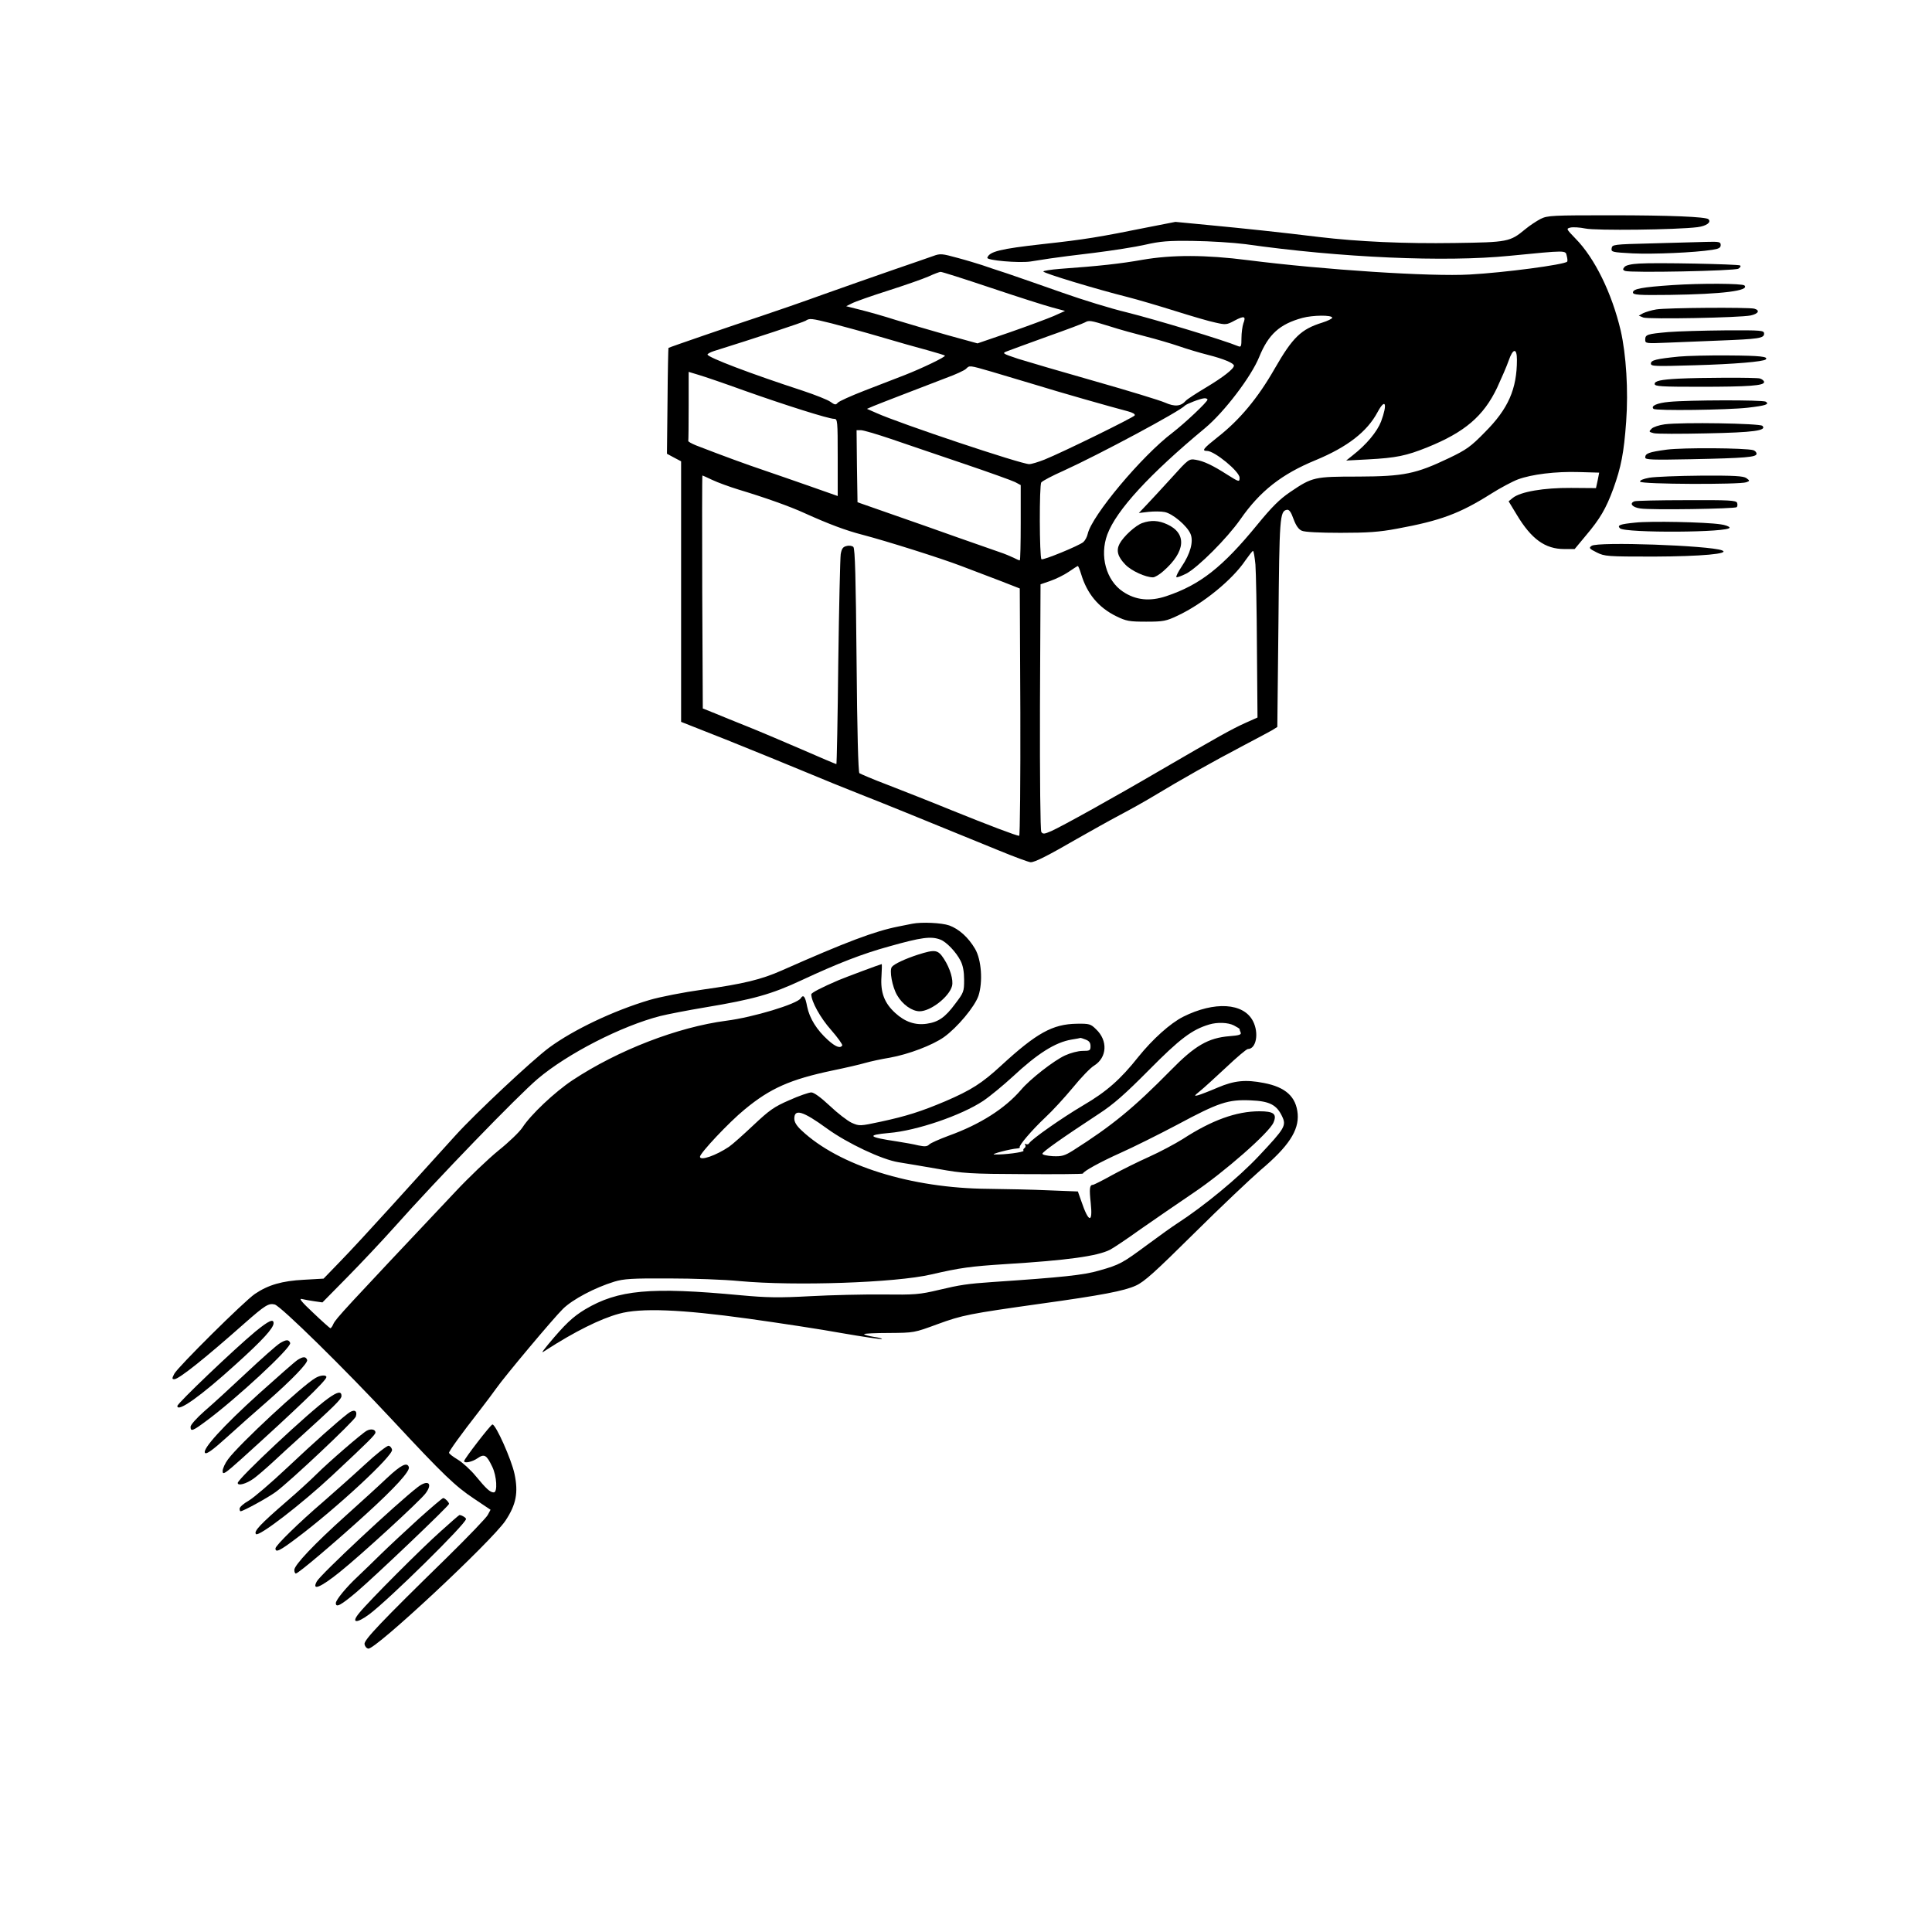 <?xml version="1.0" standalone="no"?>
<!DOCTYPE svg PUBLIC "-//W3C//DTD SVG 20010904//EN"
 "http://www.w3.org/TR/2001/REC-SVG-20010904/DTD/svg10.dtd">
<svg version="1.0" xmlns="http://www.w3.org/2000/svg"
 width="1024pt" height="1024pt" viewBox="0 0 1024 1024"
 preserveAspectRatio="xMidYMid meet">
<g transform="translate(0,1024) scale(0.1,-0.1)"
fill="#000000" stroke="none">
<path d="M8166 9080 c-21 -11 -58 -35 -82 -55 -81 -67 -92 -69 -374 -73 -267
-4 -509 7 -720 32 -204 25 -394 45 -583 63 l-177 17 -143 -28 c-263 -53 -334
-65 -562 -90 -223 -25 -281 -39 -292 -72 -5 -14 167 -29 229 -20 24 4 70 11
103 16 33 5 139 19 235 30 96 12 218 31 270 43 79 18 122 22 255 20 88 -1 212
-9 275 -17 507 -72 1058 -96 1400 -62 307 30 297 30 304 0 4 -15 5 -28 2 -31
-16 -16 -332 -58 -516 -68 -206 -12 -773 25 -1175 76 -226 29 -403 29 -560 2
-112 -20 -226 -33 -437 -48 -49 -4 -88 -10 -88 -14 0 -9 285 -95 445 -135 55
-14 170 -48 256 -75 86 -27 181 -55 212 -61 53 -12 59 -12 101 11 51 27 61 23
46 -15 -5 -15 -10 -50 -10 -78 0 -44 -2 -49 -17 -43 -76 32 -437 141 -593 180
-80 19 -233 66 -340 104 -107 38 -238 83 -290 101 -52 17 -113 37 -135 45 -22
7 -80 25 -129 38 -84 23 -92 24 -130 10 -23 -8 -117 -41 -211 -73 -93 -32
-260 -91 -370 -130 -110 -40 -258 -91 -330 -115 -158 -52 -489 -166 -492 -169
-1 -1 -4 -128 -5 -281 l-3 -280 37 -20 38 -20 0 -691 0 -690 248 -98 c136 -55
319 -129 407 -166 88 -37 219 -90 290 -118 118 -46 292 -117 735 -298 85 -35
163 -64 173 -64 22 0 88 33 247 125 69 39 170 96 225 125 55 29 132 72 170 95
161 97 317 185 492 277 65 34 130 69 146 78 l27 17 6 549 c5 564 7 595 45 602
12 2 22 -12 35 -49 13 -35 27 -55 44 -62 15 -7 95 -11 205 -11 142 0 205 4
300 22 229 42 332 80 498 185 49 31 113 65 142 76 73 27 200 43 325 39 l106
-3 -8 -41 -9 -41 -132 1 c-144 1 -268 -20 -309 -53 l-22 -18 43 -71 c78 -130
151 -182 252 -182 l55 0 59 71 c76 90 107 143 146 249 41 114 56 189 68 356
12 164 0 355 -29 482 -47 199 -138 385 -240 488 -49 51 -50 52 -26 58 14 3 49
1 78 -5 54 -12 484 -7 595 7 47 6 75 26 58 42 -12 13 -206 21 -515 21 -311 0
-338 -1 -374 -19z m-2916 -365 c140 -47 287 -94 325 -104 l70 -19 -60 -27
c-33 -14 -137 -53 -232 -86 l-172 -59 -160 44 c-88 25 -211 61 -273 80 -62 20
-147 44 -188 54 l-75 19 30 15 c17 9 102 39 190 67 88 28 185 62 215 75 30 14
60 25 65 25 6 1 125 -37 265 -84z m1811 -159 c0 -5 -24 -17 -53 -26 -112 -35
-156 -77 -252 -244 -89 -156 -186 -272 -301 -362 -77 -61 -88 -74 -57 -74 39
0 172 -109 172 -142 0 -24 -3 -23 -65 16 -78 50 -125 72 -167 79 -36 6 -39 4
-129 -96 -51 -56 -111 -121 -133 -144 l-40 -42 51 6 c28 3 67 3 86 -1 42 -8
119 -73 137 -116 17 -40 -1 -105 -47 -173 -18 -27 -31 -52 -28 -56 3 -3 27 6
53 19 63 34 215 186 286 287 104 150 219 240 399 314 169 70 273 151 328 254
42 78 54 46 19 -49 -21 -54 -77 -122 -150 -179 l-35 -28 114 6 c151 8 204 19
316 64 198 80 298 165 370 316 23 50 51 114 61 143 23 67 44 69 44 5 0 -155
-46 -260 -170 -384 -74 -76 -98 -93 -190 -137 -176 -84 -239 -97 -480 -98
-234 0 -244 -2 -362 -82 -56 -38 -97 -79 -174 -173 -184 -225 -303 -319 -483
-379 -87 -29 -162 -21 -229 24 -89 59 -125 190 -83 303 48 129 224 320 518
564 102 85 245 273 287 377 49 120 108 174 229 207 56 15 157 16 158 1z
m-2653 -30 c53 -14 169 -45 257 -71 88 -26 200 -58 250 -71 49 -14 91 -26 93
-29 6 -6 -121 -67 -213 -103 -44 -17 -139 -54 -212 -82 -72 -28 -137 -57 -143
-65 -10 -12 -16 -11 -38 5 -15 11 -81 37 -147 59 -273 89 -505 177 -505 192 0
4 15 12 33 18 218 68 475 153 487 161 21 14 29 13 138 -14z m1472 -15 c52 -17
140 -41 195 -55 55 -14 133 -37 174 -51 40 -14 110 -35 154 -46 83 -21 137
-44 137 -57 0 -17 -58 -62 -150 -117 -52 -31 -99 -62 -105 -69 -26 -30 -58
-33 -110 -10 -27 12 -194 63 -370 113 -176 50 -360 104 -408 119 -84 28 -87
30 -60 40 15 6 111 41 213 78 102 36 192 70 200 75 22 12 27 12 130 -20z
m-621 -242 c58 -17 162 -48 231 -69 119 -37 396 -116 488 -140 26 -7 40 -15
36 -22 -7 -11 -379 -194 -478 -234 -33 -13 -69 -24 -81 -24 -43 0 -686 215
-810 271 l-50 22 35 15 c36 15 229 89 385 149 50 18 97 40 105 48 19 19 15 20
139 -16z m-1312 -100 c217 -77 445 -149 474 -149 18 0 19 -9 19 -204 l0 -205
-142 50 c-79 28 -190 66 -248 86 -92 31 -213 75 -360 132 -25 10 -44 21 -42
24 1 4 2 88 2 186 l0 180 53 -16 c28 -8 139 -46 244 -84z m2453 -47 c0 -12
-119 -124 -185 -175 -164 -124 -429 -441 -450 -537 -3 -15 -14 -35 -23 -43
-22 -19 -214 -98 -222 -91 -11 11 -12 394 -1 407 6 8 59 36 118 62 191 87 618
316 643 345 8 9 83 38 103 39 9 1 17 -3 17 -7z m-1679 -208 c74 -25 245 -84
382 -130 136 -46 261 -91 277 -99 l30 -16 0 -199 c0 -110 -2 -200 -5 -200 -4
0 -18 6 -33 14 -15 7 -47 21 -72 29 -25 9 -124 43 -220 77 -96 34 -256 91
-355 125 l-180 63 -3 191 -2 191 23 0 c13 0 84 -21 158 -46z m-945 -218 c27
-13 90 -36 139 -51 136 -41 272 -89 350 -125 126 -57 219 -92 305 -114 133
-35 415 -124 525 -166 55 -21 147 -56 205 -78 l105 -41 3 -655 c1 -361 -2
-656 -6 -656 -14 0 -159 55 -362 137 -107 44 -258 103 -335 133 -77 29 -144
58 -150 62 -6 6 -12 224 -15 598 -4 433 -8 592 -17 601 -6 6 -22 9 -36 5 -19
-4 -26 -14 -31 -43 -3 -21 -9 -280 -13 -575 -3 -296 -8 -538 -10 -538 -2 0
-86 35 -186 79 -100 43 -229 98 -287 121 -58 23 -134 54 -170 69 l-65 26 -3
618 c-1 339 -1 617 1 617 2 0 25 -11 53 -24z m2878 -448 c3 -40 7 -239 8 -442
l3 -369 -65 -29 c-71 -32 -146 -74 -445 -248 -253 -148 -527 -300 -583 -325
-37 -16 -45 -17 -53 -4 -5 8 -8 277 -7 663 l3 649 52 18 c29 10 72 31 97 48
25 17 46 31 49 31 2 0 10 -19 17 -42 31 -104 92 -178 186 -224 53 -26 69 -29
159 -29 91 0 106 3 167 32 134 63 290 190 359 293 19 27 37 50 40 50 4 0 9
-33 13 -72z"/>
<path d="M6055 7468 c-36 -12 -101 -72 -121 -110 -19 -36 -10 -69 31 -111 32
-33 107 -67 146 -67 10 0 35 15 55 33 118 103 126 200 20 248 -45 21 -86 23
-131 7z"/>
<path d="M8755 8950 c-204 -5 -210 -6 -213 -26 -3 -20 2 -21 112 -27 109 -5
327 4 422 19 34 5 44 11 44 25 0 17 -7 19 -77 17 -43 -1 -172 -5 -288 -8z"/>
<path d="M8688 8843 c-41 -2 -71 -9 -78 -18 -10 -12 -9 -16 3 -21 29 -11 581
0 601 12 10 6 14 14 9 17 -12 7 -448 16 -535 10z"/>
<path d="M8865 8729 c-163 -11 -210 -20 -210 -39 0 -13 29 -15 195 -13 280 4
424 22 396 50 -11 11 -230 12 -381 2z"/>
<path d="M8779 8600 c-26 -4 -57 -14 -70 -20 l-23 -13 24 -10 c28 -10 512 -1
569 11 41 9 51 27 19 36 -33 8 -464 5 -519 -4z"/>
<path d="M8842 8480 c-111 -10 -122 -13 -122 -40 0 -21 3 -21 123 -16 67 3
190 8 272 11 204 8 235 12 235 36 0 18 -10 19 -207 18 -115 -1 -250 -5 -301
-9z"/>
<path d="M8898 8350 c-119 -12 -148 -19 -148 -37 0 -15 22 -15 232 -9 211 6
364 19 377 31 15 15 -30 20 -197 21 -103 1 -222 -2 -264 -6z"/>
<path d="M8895 8233 c-92 -5 -125 -12 -125 -28 0 -13 36 -15 238 -15 261 0
342 6 342 25 0 7 -10 15 -22 19 -23 6 -315 5 -433 -1z"/>
<path d="M8847 8110 c-66 -6 -99 -22 -83 -37 11 -11 392 -6 499 6 95 11 117
18 96 32 -16 10 -412 9 -512 -1z"/>
<path d="M8823 7991 c-29 -4 -60 -14 -69 -23 -16 -16 -15 -17 11 -24 15 -4
141 -4 279 -1 253 5 322 15 297 40 -13 13 -425 20 -518 8z"/>
<path d="M8835 7857 c-96 -13 -115 -20 -115 -42 0 -12 39 -13 243 -9 291 6
347 11 347 29 0 8 -8 16 -17 19 -43 12 -373 14 -458 3z"/>
<path d="M8742 7708 c-33 -6 -52 -14 -49 -21 4 -14 529 -16 563 -3 19 7 19 8
0 22 -16 11 -64 14 -240 13 -122 -1 -245 -6 -274 -11z"/>
<path d="M8663 7583 c-29 -11 -12 -32 31 -38 56 -9 502 -2 511 7 4 4 5 14 2
23 -6 13 -41 15 -269 14 -145 0 -269 -3 -275 -6z"/>
<path d="M8667 7470 c-81 -8 -97 -14 -81 -30 26 -26 590 -23 581 4 -2 6 -24
14 -48 17 -79 12 -372 18 -452 9z"/>
<path d="M8436 7347 c-16 -11 -13 -15 27 -35 42 -21 55 -22 303 -22 251 1 407
15 361 33 -68 26 -660 47 -691 24z"/>
<path d="M4835 5344 c-11 -2 -45 -9 -75 -15 -125 -25 -274 -81 -615 -232 -110
-49 -206 -72 -420 -102 -101 -14 -228 -39 -282 -55 -192 -57 -404 -158 -533
-253 -90 -67 -390 -348 -495 -464 -120 -132 -128 -141 -347 -383 -97 -107
-216 -236 -265 -286 l-88 -91 -105 -6 c-115 -6 -188 -27 -259 -75 -56 -38
-408 -387 -427 -423 -13 -25 -13 -29 0 -29 24 0 162 110 373 297 108 95 127
107 159 99 33 -9 369 -339 627 -616 267 -287 330 -347 429 -413 l88 -59 -15
-28 c-8 -15 -106 -117 -217 -226 -349 -341 -439 -436 -436 -458 2 -12 10 -22
20 -24 37 -7 653 568 727 678 57 86 69 149 48 248 -16 76 -99 262 -117 262 -9
0 -150 -183 -150 -194 0 -14 44 -4 71 15 36 25 48 18 78 -45 24 -49 29 -136 8
-136 -19 0 -39 18 -95 86 -28 34 -71 73 -96 88 -25 15 -46 31 -46 36 0 9 60
93 163 225 34 44 73 96 87 116 44 63 303 372 354 422 51 50 168 112 272 144
50 15 94 18 289 17 127 0 295 -6 375 -14 292 -27 826 -9 1015 35 156 36 209
43 395 55 325 20 486 42 553 76 18 9 91 58 162 109 72 50 198 137 281 193 162
109 403 320 424 373 19 45 1 59 -75 59 -122 0 -252 -47 -406 -147 -40 -25
-120 -68 -178 -94 -58 -26 -147 -70 -198 -98 -50 -28 -96 -51 -101 -51 -17 0
-19 -22 -11 -95 12 -111 -11 -107 -50 9 l-18 51 -154 6 c-85 4 -229 7 -321 8
-409 3 -792 123 -990 310 -26 24 -38 44 -38 62 0 54 45 41 174 -53 108 -78
290 -164 378 -178 40 -6 136 -23 213 -36 128 -23 167 -26 453 -27 171 -1 312
0 312 3 0 11 93 62 200 110 63 28 198 95 300 149 220 118 269 134 388 129 100
-4 138 -23 167 -84 24 -50 16 -63 -123 -211 -109 -116 -294 -268 -432 -357
-25 -16 -95 -66 -157 -112 -134 -99 -147 -107 -257 -138 -81 -24 -195 -36
-566 -61 -131 -9 -172 -15 -285 -42 -101 -24 -126 -26 -295 -24 -102 1 -275
-3 -385 -9 -167 -9 -228 -8 -370 5 -479 45 -649 29 -824 -75 -66 -40 -106 -78
-196 -186 -38 -47 -38 -48 -10 -29 149 96 286 165 386 192 114 32 330 23 684
-26 165 -23 389 -57 498 -77 110 -19 204 -33 210 -31 7 2 -12 7 -40 11 -29 5
-53 11 -53 15 0 3 60 6 133 6 132 1 132 1 257 47 131 48 169 55 545 108 325
45 444 68 505 96 45 20 103 73 310 278 140 139 299 289 352 335 147 124 203
209 196 297 -8 91 -64 142 -179 164 -97 19 -157 13 -244 -24 -44 -19 -91 -37
-105 -41 -22 -6 -21 -3 10 22 19 15 81 72 138 125 57 54 109 98 116 98 44 0
60 84 27 148 -50 97 -204 106 -370 23 -69 -35 -162 -119 -237 -212 -95 -120
-169 -185 -292 -257 -115 -68 -273 -179 -287 -201 -3 -6 -11 -8 -17 -5 -6 4
-8 2 -4 -4 3 -6 2 -13 -4 -17 -6 -4 -8 -10 -5 -14 4 -8 -103 -22 -155 -20 -24
1 87 30 122 32 9 1 15 3 13 6 -8 7 65 92 135 158 37 34 102 105 146 158 43 53
94 106 113 117 69 43 74 133 10 193 -28 28 -36 30 -102 29 -128 -2 -213 -49
-401 -222 -102 -94 -159 -130 -296 -189 -130 -55 -207 -79 -341 -108 -112 -24
-114 -24 -155 -6 -23 11 -75 51 -116 90 -48 45 -84 71 -98 71 -12 0 -65 -18
-116 -41 -81 -35 -106 -53 -190 -132 -53 -50 -111 -102 -130 -115 -70 -47
-154 -76 -154 -53 0 19 154 183 236 250 136 113 243 160 466 207 68 14 146 32
173 40 28 8 87 21 131 28 100 18 226 66 287 109 71 51 163 161 183 219 24 74
16 191 -18 249 -36 61 -85 105 -137 124 -40 14 -146 19 -196 9z m149 -84 c32
-12 83 -65 107 -112 13 -25 19 -58 19 -102 0 -61 -2 -67 -47 -126 -53 -72 -89
-97 -151 -106 -61 -9 -116 10 -167 57 -58 53 -79 109 -73 194 2 36 3 65 1 65
-5 0 -190 -69 -228 -85 -89 -38 -145 -67 -145 -75 0 -38 48 -125 105 -189 35
-40 62 -78 59 -82 -10 -17 -35 -8 -75 28 -60 54 -98 115 -111 178 -10 54 -20
66 -34 44 -18 -30 -252 -101 -394 -119 -259 -34 -574 -156 -815 -315 -95 -63
-222 -183 -266 -251 -15 -23 -72 -78 -127 -122 -54 -44 -158 -143 -229 -219
-596 -632 -631 -670 -646 -700 -5 -13 -13 -23 -16 -23 -3 1 -44 37 -91 82 -61
57 -78 78 -60 73 14 -3 44 -9 67 -12 l42 -6 131 133 c71 72 185 193 252 268
228 256 651 693 758 784 157 133 443 280 650 333 36 9 143 30 239 46 253 42
352 70 508 143 193 90 324 141 466 180 170 48 222 55 271 36z m1556 -455 c17
-9 30 -17 30 -19 0 -3 2 -11 6 -19 4 -11 -9 -15 -60 -19 -112 -9 -183 -50
-311 -181 -197 -200 -310 -293 -518 -425 -45 -28 -59 -32 -107 -30 -30 2 -55
7 -55 13 0 10 105 84 300 212 77 50 138 104 265 232 163 165 228 214 319 241
43 13 100 11 131 -5z m-786 -75 c19 -7 26 -17 26 -35 0 -23 -4 -25 -42 -25
-24 0 -65 -11 -93 -24 -59 -27 -186 -126 -233 -182 -86 -100 -218 -184 -385
-244 -48 -18 -94 -38 -102 -46 -11 -11 -23 -12 -57 -5 -24 6 -74 15 -113 21
-154 23 -165 34 -43 45 146 12 383 93 499 170 37 25 107 83 156 128 132 123
225 182 312 197 25 4 47 8 48 9 1 0 13 -3 27 -9z"/>
<path d="M4865 5180 c-65 -21 -126 -49 -138 -65 -14 -18 2 -106 28 -150 28
-49 79 -85 119 -85 59 0 157 77 172 134 8 32 -10 93 -43 144 -32 49 -46 51
-138 22z"/>
<path d="M1354 3183 c-112 -93 -414 -381 -414 -395 0 -36 124 52 310 221 143
129 200 192 200 218 0 25 -26 13 -96 -44z"/>
<path d="M1484 3121 c-18 -11 -98 -82 -179 -158 -81 -76 -180 -167 -221 -202
-41 -36 -74 -73 -74 -83 0 -27 11 -23 81 29 159 117 455 391 447 415 -7 19
-21 19 -54 -1z"/>
<path d="M1577 3032 c-15 -10 -107 -91 -205 -179 -190 -172 -303 -296 -285
-314 8 -8 42 17 115 83 56 51 153 137 213 189 131 115 218 205 213 221 -7 19
-21 19 -51 0z"/>
<path d="M1673 2937 c-68 -38 -406 -352 -464 -431 -16 -21 -29 -50 -29 -63 0
-22 12 -14 98 63 289 261 452 417 452 435 0 13 -31 11 -57 -4z"/>
<path d="M1739 2828 c-100 -71 -479 -426 -479 -448 0 -17 45 -5 84 23 17 12
65 53 106 91 41 38 95 88 120 110 204 185 240 220 240 237 0 27 -21 23 -71
-13z"/>
<path d="M1844 2748 c-58 -45 -172 -146 -324 -289 -85 -80 -176 -158 -202
-173 -27 -15 -48 -34 -48 -42 0 -8 2 -14 5 -14 14 0 145 72 186 102 72 52 417
377 425 400 10 33 -10 41 -42 16z"/>
<path d="M1944 2657 c-26 -14 -204 -168 -267 -231 -29 -29 -99 -93 -157 -143
-140 -121 -177 -160 -163 -174 15 -15 239 157 403 310 197 184 230 217 230
229 0 16 -24 21 -46 9z"/>
<path d="M1930 2474 c-63 -58 -160 -144 -215 -192 -133 -114 -255 -234 -255
-249 0 -24 23 -13 114 56 212 159 510 436 504 467 -2 10 -10 20 -18 21 -8 2
-67 -44 -130 -103z"/>
<path d="M2053 2408 c-43 -41 -142 -131 -220 -201 -167 -150 -273 -262 -273
-288 0 -11 4 -19 8 -19 13 0 204 162 371 314 155 141 235 229 228 250 -9 28
-41 12 -114 -56z"/>
<path d="M2214 2358 c-115 -89 -515 -463 -535 -500 -28 -52 20 -32 122 50 110
88 423 375 454 416 41 54 14 76 -41 34z"/>
<path d="M2218 2189 c-68 -62 -157 -145 -198 -185 -41 -40 -97 -95 -125 -121
-60 -56 -115 -123 -115 -140 0 -26 27 -11 110 59 101 86 490 457 490 467 0 9
-22 31 -31 31 -4 0 -63 -50 -131 -111z"/>
<path d="M2335 2123 c-96 -85 -377 -366 -430 -431 -46 -55 -17 -59 51 -9 106
79 514 481 514 506 0 7 -23 21 -35 21 -2 0 -47 -39 -100 -87z"/>
</g>


</svg>
